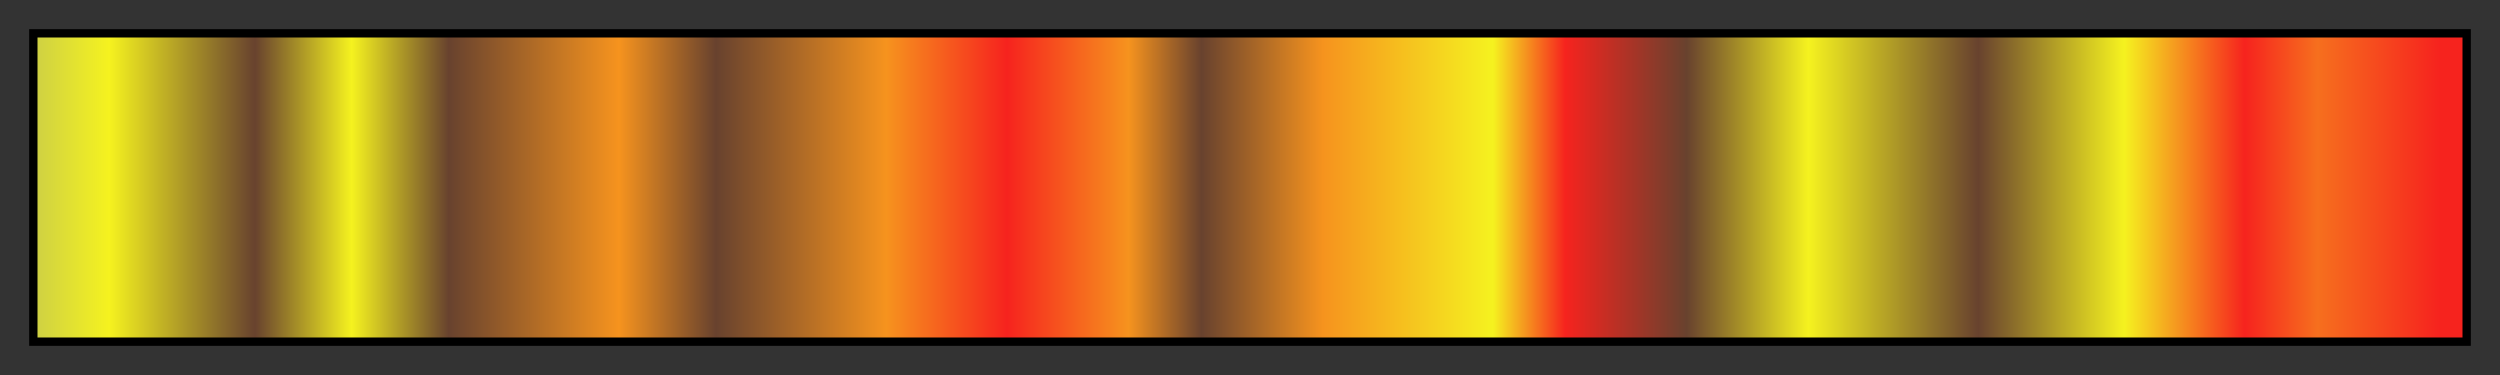 <?xml version="1.0" encoding="UTF-8"?>
<svg xmlns="http://www.w3.org/2000/svg" version="1.1" width="300px" height="45px" viewBox="0 0 300 45">
  <rect x="0" y="0" width="300" height="45" fill="#333333" stroke="none"/>
  <g>
    <defs>
      <linearGradient id="pj6-shimmishake" gradientUnits="objectBoundingBox" spreadMethod="pad" x1="0%" x2="100%" y1="0%" y2="0%">
        <stop offset="0.00%" stop-color="rgb(207,209,67)" stop-opacity="1"/>
        <stop offset="3.00%" stop-color="rgb(245,242,31)" stop-opacity="1"/>
        <stop offset="9.01%" stop-color="rgb(104,66,46)" stop-opacity="1"/>
        <stop offset="12.99%" stop-color="rgb(245,242,31)" stop-opacity="1"/>
        <stop offset="16.99%" stop-color="rgb(104,66,46)" stop-opacity="1"/>
        <stop offset="24.00%" stop-color="rgb(246,147,30)" stop-opacity="1"/>
        <stop offset="28.00%" stop-color="rgb(104,66,46)" stop-opacity="1"/>
        <stop offset="35.01%" stop-color="rgb(246,147,30)" stop-opacity="1"/>
        <stop offset="39.99%" stop-color="rgb(246,35,30)" stop-opacity="1"/>
        <stop offset="45.00%" stop-color="rgb(246,147,30)" stop-opacity="1"/>
        <stop offset="48.00%" stop-color="rgb(104,66,46)" stop-opacity="1"/>
        <stop offset="53.00%" stop-color="rgb(246,147,30)" stop-opacity="1"/>
        <stop offset="60.01%" stop-color="rgb(245,242,31)" stop-opacity="1"/>
        <stop offset="62.99%" stop-color="rgb(246,35,30)" stop-opacity="1"/>
        <stop offset="67.99%" stop-color="rgb(104,66,46)" stop-opacity="1"/>
        <stop offset="73.00%" stop-color="rgb(245,242,31)" stop-opacity="1"/>
        <stop offset="80.00%" stop-color="rgb(104,66,46)" stop-opacity="1"/>
        <stop offset="86.01%" stop-color="rgb(245,242,31)" stop-opacity="1"/>
        <stop offset="90.99%" stop-color="rgb(246,35,30)" stop-opacity="1"/>
        <stop offset="93.99%" stop-color="rgb(246,111,30)" stop-opacity="1"/>
        <stop offset="99.00%" stop-color="rgb(246,35,30)" stop-opacity="1"/>
        <stop offset="100.00%" stop-color="rgb(246,35,30)" stop-opacity="1"/>
      </linearGradient>
    </defs>
    <rect fill="url(#pj6-shimmishake)" x="4" y="4" width="292" height="37" stroke="black" stroke-width="1"/>
  </g>
</svg>
